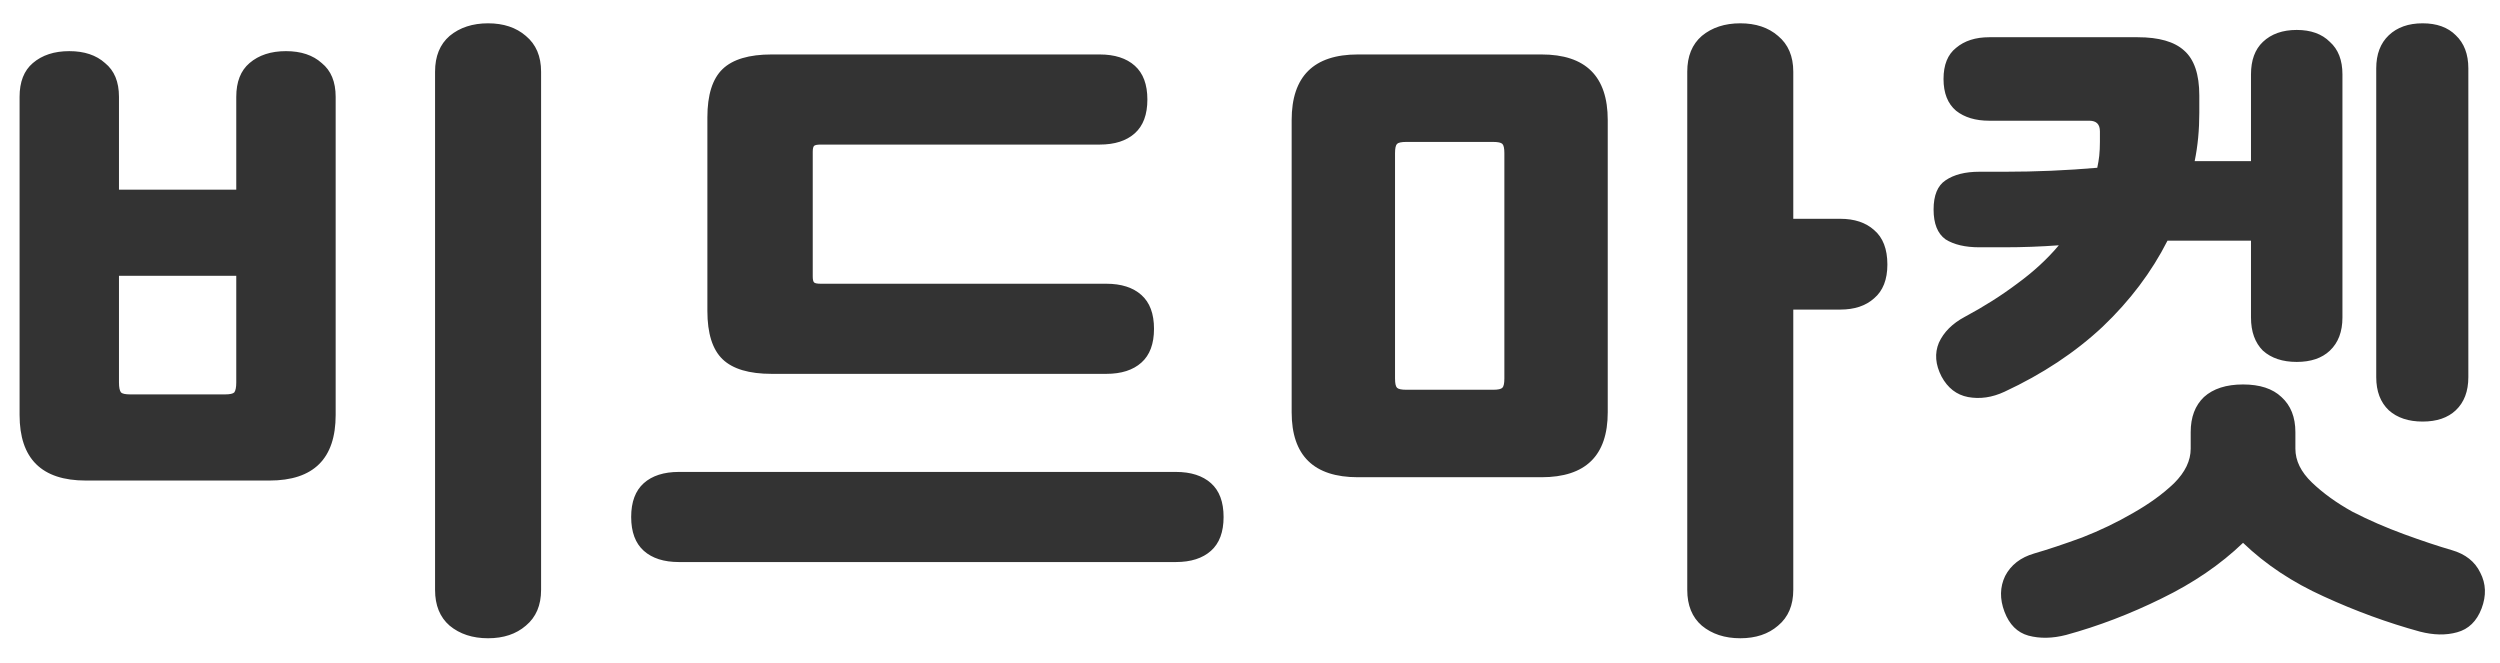 <svg width="83" height="22" viewBox="0 0 83 22" fill="none" xmlns="http://www.w3.org/2000/svg">
<path d="M14.444 2.38C14.444 1.867 14.605 1.471 14.928 1.192C15.265 0.913 15.691 0.774 16.204 0.774C16.717 0.774 17.135 0.913 17.458 1.192C17.795 1.471 17.964 1.867 17.964 2.38V19.584C17.964 20.097 17.795 20.493 17.458 20.772C17.135 21.051 16.717 21.19 16.204 21.19C15.691 21.19 15.265 21.051 14.928 20.772C14.605 20.493 14.444 20.097 14.444 19.584V2.38ZM3.95 9.156V12.698C3.95 12.859 3.972 12.969 4.016 13.028C4.06 13.072 4.163 13.094 4.324 13.094H7.47C7.631 13.094 7.734 13.072 7.778 13.028C7.822 12.969 7.844 12.859 7.844 12.698V9.156H3.95ZM0.65 3.216C0.65 2.717 0.797 2.343 1.09 2.094C1.398 1.83 1.801 1.698 2.3 1.698C2.799 1.698 3.195 1.83 3.488 2.094C3.796 2.343 3.95 2.717 3.95 3.216V6.296H7.844V3.216C7.844 2.717 7.991 2.343 8.284 2.094C8.592 1.83 8.995 1.698 9.494 1.698C9.993 1.698 10.389 1.83 10.682 2.094C10.99 2.343 11.144 2.717 11.144 3.216V13.776C11.144 15.228 10.411 15.954 8.944 15.954H2.85C1.383 15.954 0.65 15.228 0.65 13.776V3.216ZM22.539 18.66C22.041 18.66 21.652 18.535 21.373 18.286C21.095 18.037 20.955 17.663 20.955 17.164C20.955 16.665 21.095 16.291 21.373 16.042C21.652 15.793 22.041 15.668 22.539 15.668H39.039C39.538 15.668 39.926 15.793 40.205 16.042C40.484 16.291 40.623 16.665 40.623 17.164C40.623 17.663 40.484 18.037 40.205 18.286C39.926 18.535 39.538 18.66 39.039 18.66H22.539ZM25.619 12.412C24.871 12.412 24.328 12.251 23.991 11.928C23.654 11.605 23.485 11.07 23.485 10.322V3.898C23.485 3.15 23.654 2.615 23.991 2.292C24.328 1.969 24.871 1.808 25.619 1.808H36.509C37.008 1.808 37.397 1.933 37.675 2.182C37.954 2.431 38.093 2.805 38.093 3.304C38.093 3.803 37.954 4.177 37.675 4.426C37.397 4.675 37.008 4.8 36.509 4.8H27.247C27.13 4.8 27.056 4.815 27.027 4.844C26.998 4.873 26.983 4.939 26.983 5.042V9.178C26.983 9.281 26.998 9.347 27.027 9.376C27.056 9.405 27.13 9.42 27.247 9.42H36.729C37.228 9.42 37.617 9.545 37.895 9.794C38.174 10.043 38.313 10.417 38.313 10.916C38.313 11.415 38.174 11.789 37.895 12.038C37.617 12.287 37.228 12.412 36.729 12.412H25.619ZM53.377 13.688C53.377 15.125 52.644 15.844 51.177 15.844H45.083C43.617 15.844 42.883 15.125 42.883 13.688V3.986C42.883 2.534 43.617 1.808 45.083 1.808H51.177C52.644 1.808 53.377 2.534 53.377 3.986V13.688ZM56.017 2.38C56.017 1.867 56.178 1.471 56.501 1.192C56.839 0.913 57.264 0.774 57.777 0.774C58.291 0.774 58.709 0.913 59.031 1.192C59.368 1.471 59.537 1.867 59.537 2.38V7.264H61.099C61.569 7.264 61.943 7.389 62.221 7.638C62.514 7.887 62.661 8.269 62.661 8.782C62.661 9.281 62.514 9.655 62.221 9.904C61.943 10.153 61.569 10.278 61.099 10.278H59.537V19.584C59.537 20.097 59.368 20.493 59.031 20.772C58.709 21.051 58.291 21.19 57.777 21.19C57.264 21.19 56.839 21.051 56.501 20.772C56.178 20.493 56.017 20.097 56.017 19.584V2.38ZM46.315 12.566C46.315 12.727 46.337 12.83 46.381 12.874C46.425 12.918 46.528 12.94 46.689 12.94H49.571C49.733 12.94 49.835 12.918 49.879 12.874C49.923 12.83 49.945 12.727 49.945 12.566V5.086C49.945 4.925 49.923 4.822 49.879 4.778C49.835 4.734 49.733 4.712 49.571 4.712H46.689C46.528 4.712 46.425 4.734 46.381 4.778C46.337 4.822 46.315 4.925 46.315 5.086V12.566ZM66.549 13.006C66.138 13.197 65.735 13.255 65.339 13.182C64.958 13.109 64.664 12.881 64.459 12.5C64.254 12.104 64.224 11.73 64.371 11.378C64.532 11.026 64.818 10.74 65.229 10.52C65.86 10.183 66.439 9.816 66.967 9.42C67.51 9.024 67.972 8.599 68.353 8.144C67.752 8.188 67.15 8.21 66.549 8.21H65.713C65.244 8.21 64.87 8.122 64.591 7.946C64.327 7.755 64.195 7.425 64.195 6.956C64.195 6.487 64.327 6.164 64.591 5.988C64.87 5.797 65.244 5.702 65.713 5.702H66.549C67.59 5.702 68.617 5.658 69.629 5.57C69.658 5.438 69.68 5.306 69.695 5.174C69.71 5.027 69.717 4.873 69.717 4.712V4.36C69.717 4.125 69.6 4.008 69.365 4.008H66.043C65.588 4.008 65.222 3.898 64.943 3.678C64.664 3.443 64.525 3.091 64.525 2.622C64.525 2.153 64.664 1.808 64.943 1.588C65.222 1.353 65.588 1.236 66.043 1.236H70.971C71.675 1.236 72.188 1.383 72.511 1.676C72.848 1.969 73.017 2.468 73.017 3.172V3.744C73.017 4.316 72.966 4.851 72.863 5.35H74.733V2.468C74.733 1.999 74.865 1.639 75.129 1.39C75.408 1.126 75.782 0.994 76.251 0.994C76.72 0.994 77.087 1.126 77.351 1.39C77.63 1.639 77.769 1.999 77.769 2.468V10.542C77.769 11.011 77.63 11.378 77.351 11.642C77.087 11.891 76.72 12.016 76.251 12.016C75.782 12.016 75.408 11.891 75.129 11.642C74.865 11.378 74.733 11.011 74.733 10.542V7.99H71.961C71.433 9.031 70.714 9.985 69.805 10.85C68.896 11.701 67.81 12.419 66.549 13.006ZM74.469 12.764C75.026 12.764 75.452 12.903 75.745 13.182C76.053 13.461 76.207 13.849 76.207 14.348V14.898C76.207 15.294 76.39 15.668 76.757 16.02C77.124 16.372 77.571 16.695 78.099 16.988C78.642 17.267 79.214 17.516 79.815 17.736C80.416 17.956 80.944 18.132 81.399 18.264C81.854 18.396 82.169 18.645 82.345 19.012C82.536 19.379 82.55 19.775 82.389 20.2C82.228 20.625 81.956 20.889 81.575 20.992C81.208 21.095 80.798 21.087 80.343 20.97C79.272 20.677 78.209 20.288 77.153 19.804C76.112 19.335 75.217 18.741 74.469 18.022C73.721 18.741 72.819 19.357 71.763 19.87C70.722 20.383 69.666 20.787 68.595 21.08C68.14 21.197 67.722 21.205 67.341 21.102C66.974 20.999 66.71 20.735 66.549 20.31C66.388 19.885 66.395 19.489 66.571 19.122C66.762 18.755 67.084 18.506 67.539 18.374C67.994 18.242 68.522 18.066 69.123 17.846C69.724 17.611 70.289 17.34 70.817 17.032C71.36 16.724 71.814 16.394 72.181 16.042C72.548 15.675 72.731 15.294 72.731 14.898V14.348C72.731 13.849 72.878 13.461 73.171 13.182C73.479 12.903 73.912 12.764 74.469 12.764ZM78.891 2.27C78.891 1.801 79.03 1.434 79.309 1.17C79.588 0.906 79.962 0.774 80.431 0.774C80.9 0.774 81.267 0.906 81.531 1.17C81.81 1.434 81.949 1.801 81.949 2.27V12.522C81.949 12.991 81.81 13.358 81.531 13.622C81.267 13.871 80.9 13.996 80.431 13.996C79.962 13.996 79.588 13.871 79.309 13.622C79.03 13.358 78.891 12.991 78.891 12.522V2.27Z" fill="#333333"/>
</svg>
